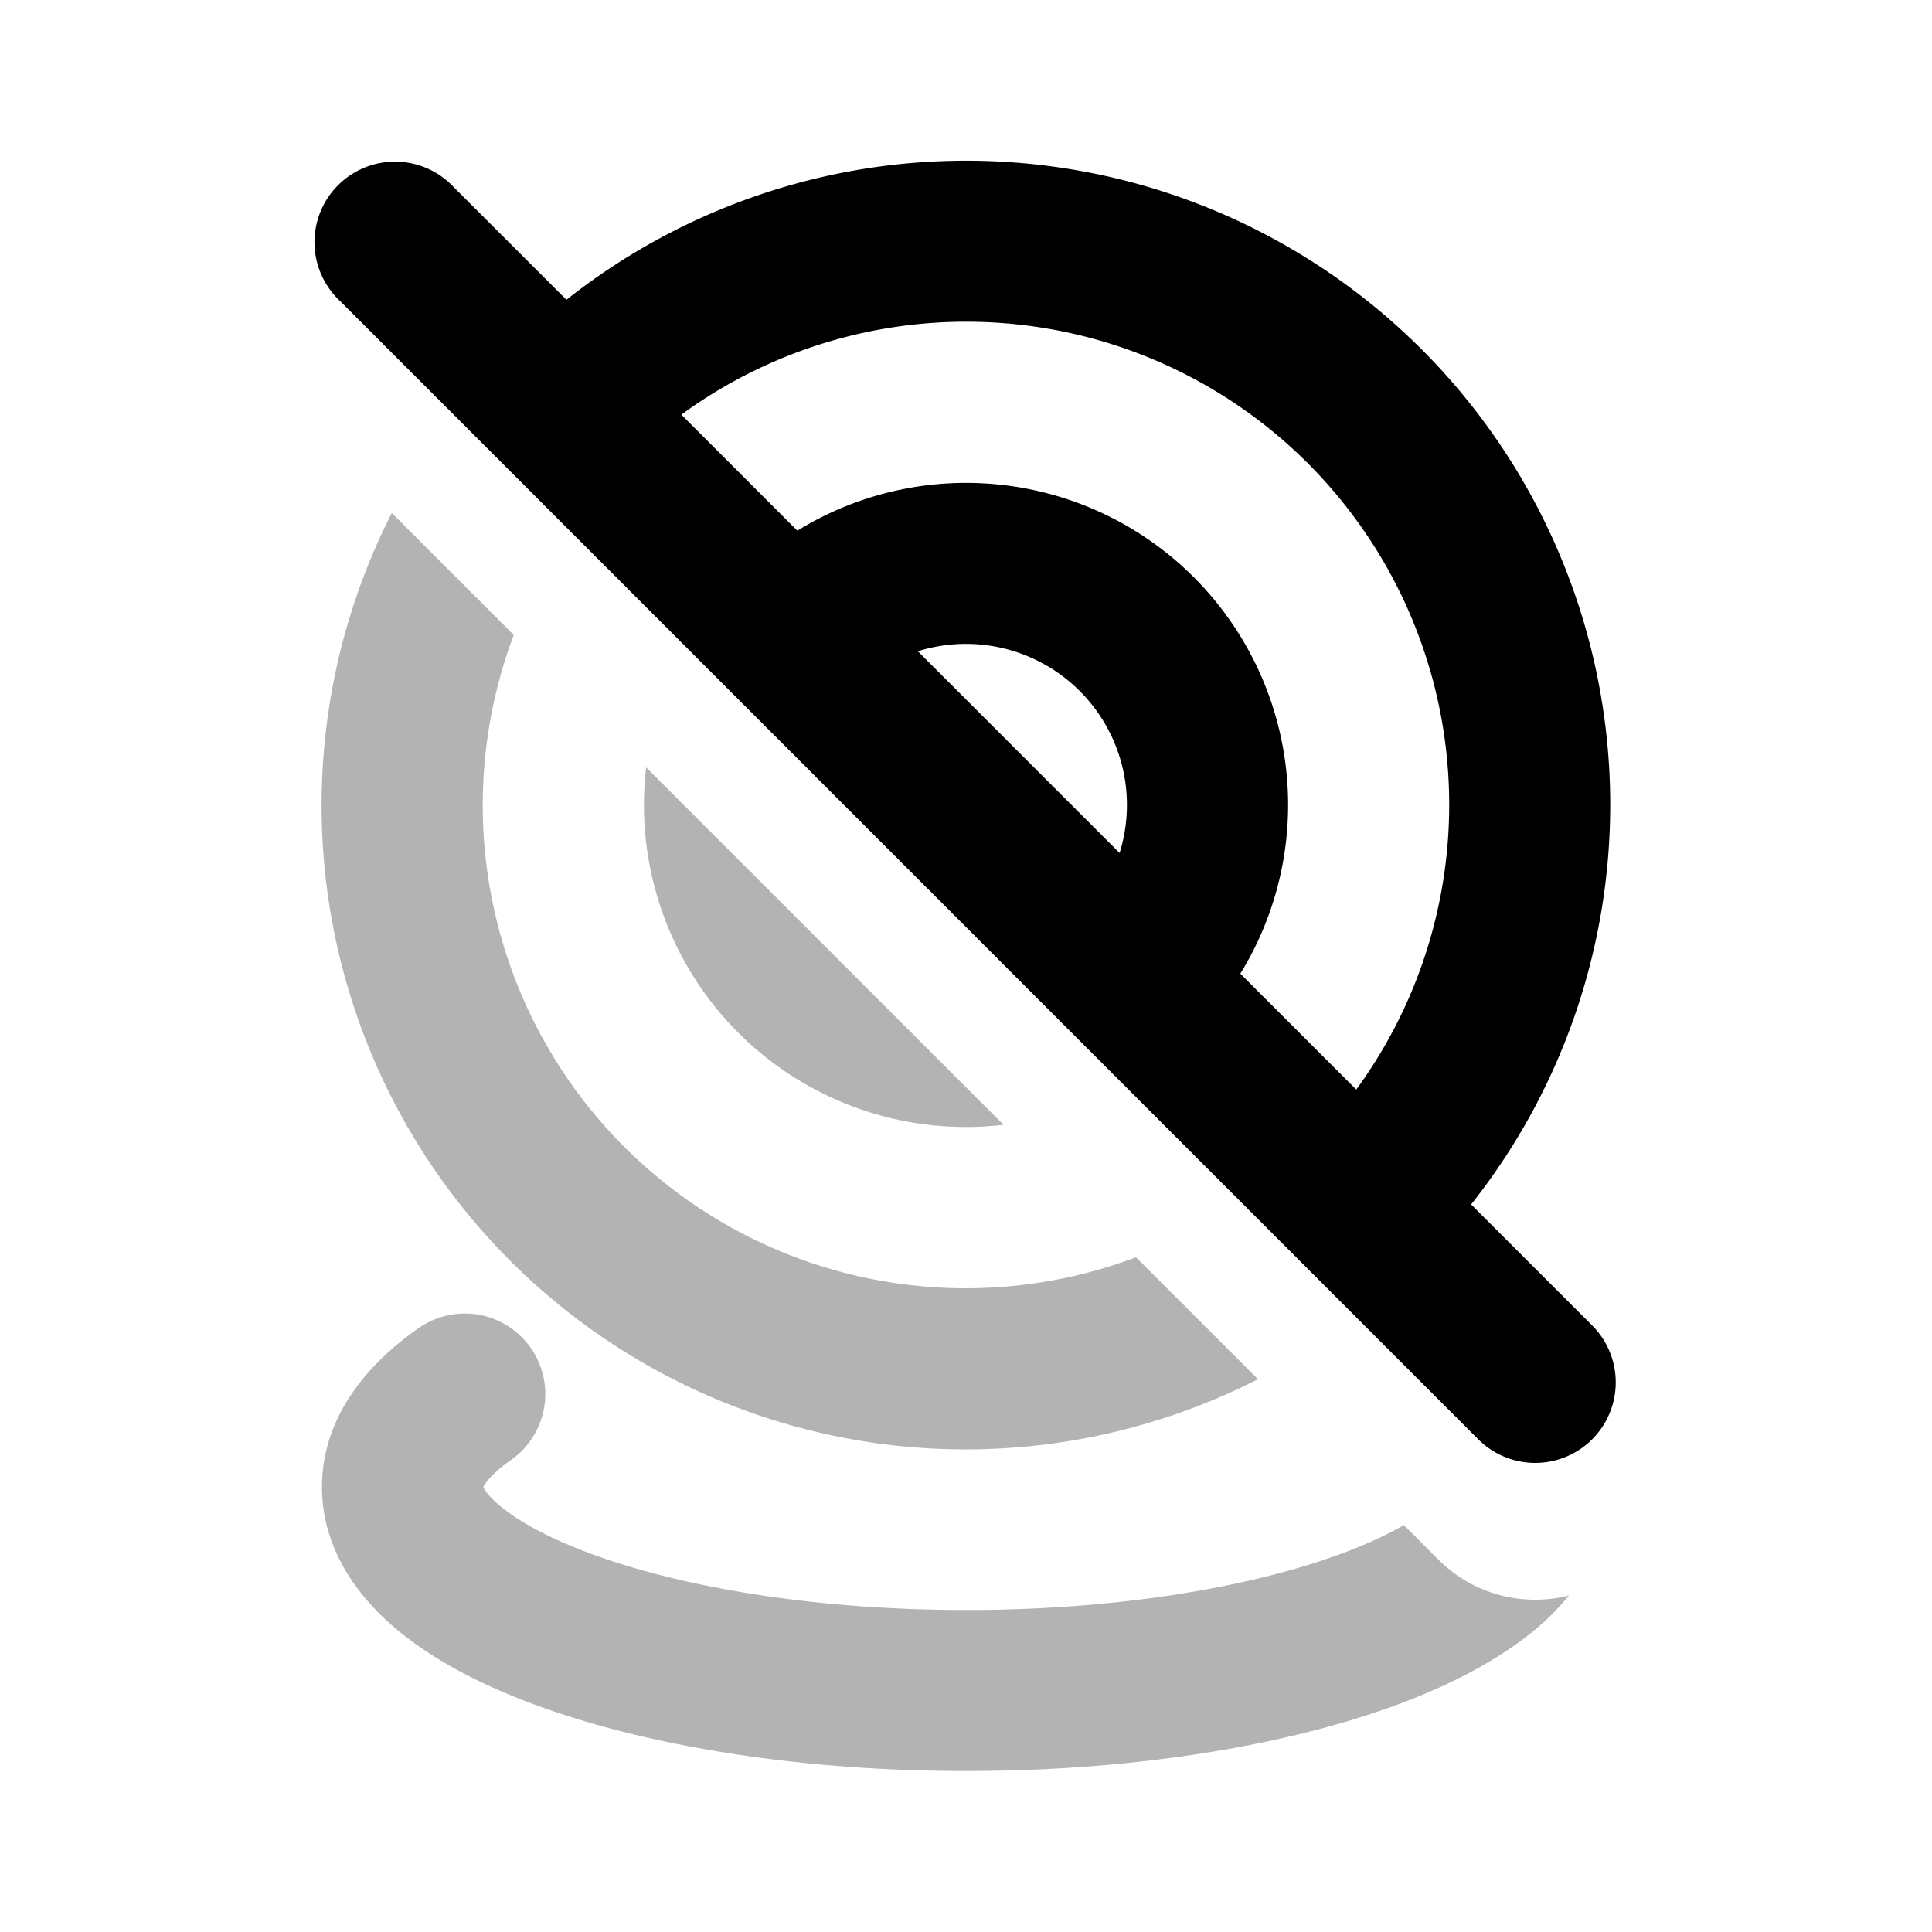 <svg xmlns="http://www.w3.org/2000/svg" width="24" height="24" viewbox="0 0 24 24" fill="none">
    <g fill="currentColor" opacity=".3">
        <path d="m4.868 6.373 1.514 1.515a6 6 0 0 0 7.73 7.73l1.515 1.515a8 8 0 0 1-10.76-10.76"/>
        <path d="M12 14c.158 0 .314-.01.467-.027l-4.44-4.44A4 4 0 0 0 12 14"/>
        <path fill-rule="evenodd"     d="M16.61 19.32c.338-.123.614-.25.83-.375l.429.43c.44.439 1.06.587 1.621.445a3.11 3.11 0 0 1-.39.398c-.48.408-1.114.731-1.81.983-1.402.505-3.272.799-5.29.799-2.018 0-3.888-.294-5.29-.8-.696-.25-1.33-.574-1.809-.982-.475-.406-.901-.992-.901-1.745 0-.898.598-1.553 1.2-1.975a1 1 0 0 1 1.147 1.639c-.179.125-.274.229-.319.294a.312.312 0 0 0-.024.042c.014.031.059.107.195.223.23.196.62.417 1.19.623C8.523 19.728 10.153 20 12 20c1.848 0 3.478-.272 4.61-.68M6 18.457v.003a.04.04 0 0 1 0-.005zm0 .029v-.002z"     clip-rule="evenodd"/>
    </g>
    <path fill="currentColor" fill-rule="evenodd" d="M18.275 14.962A8 8 0 0 0 7.037 3.724l-1.401-1.4a1 1 0 1 0-1.414 1.413L18.364 17.88a1 1 0 0 0 1.414-1.415zm-9.81-9.81 1.44 1.44a4 4 0 0 1 5.503 5.503l1.44 1.44a6 6 0 0 0-8.384-8.384m5.444 5.445a2 2 0 0 0-2.506-2.506z" clip-rule="evenodd"/>
</svg>